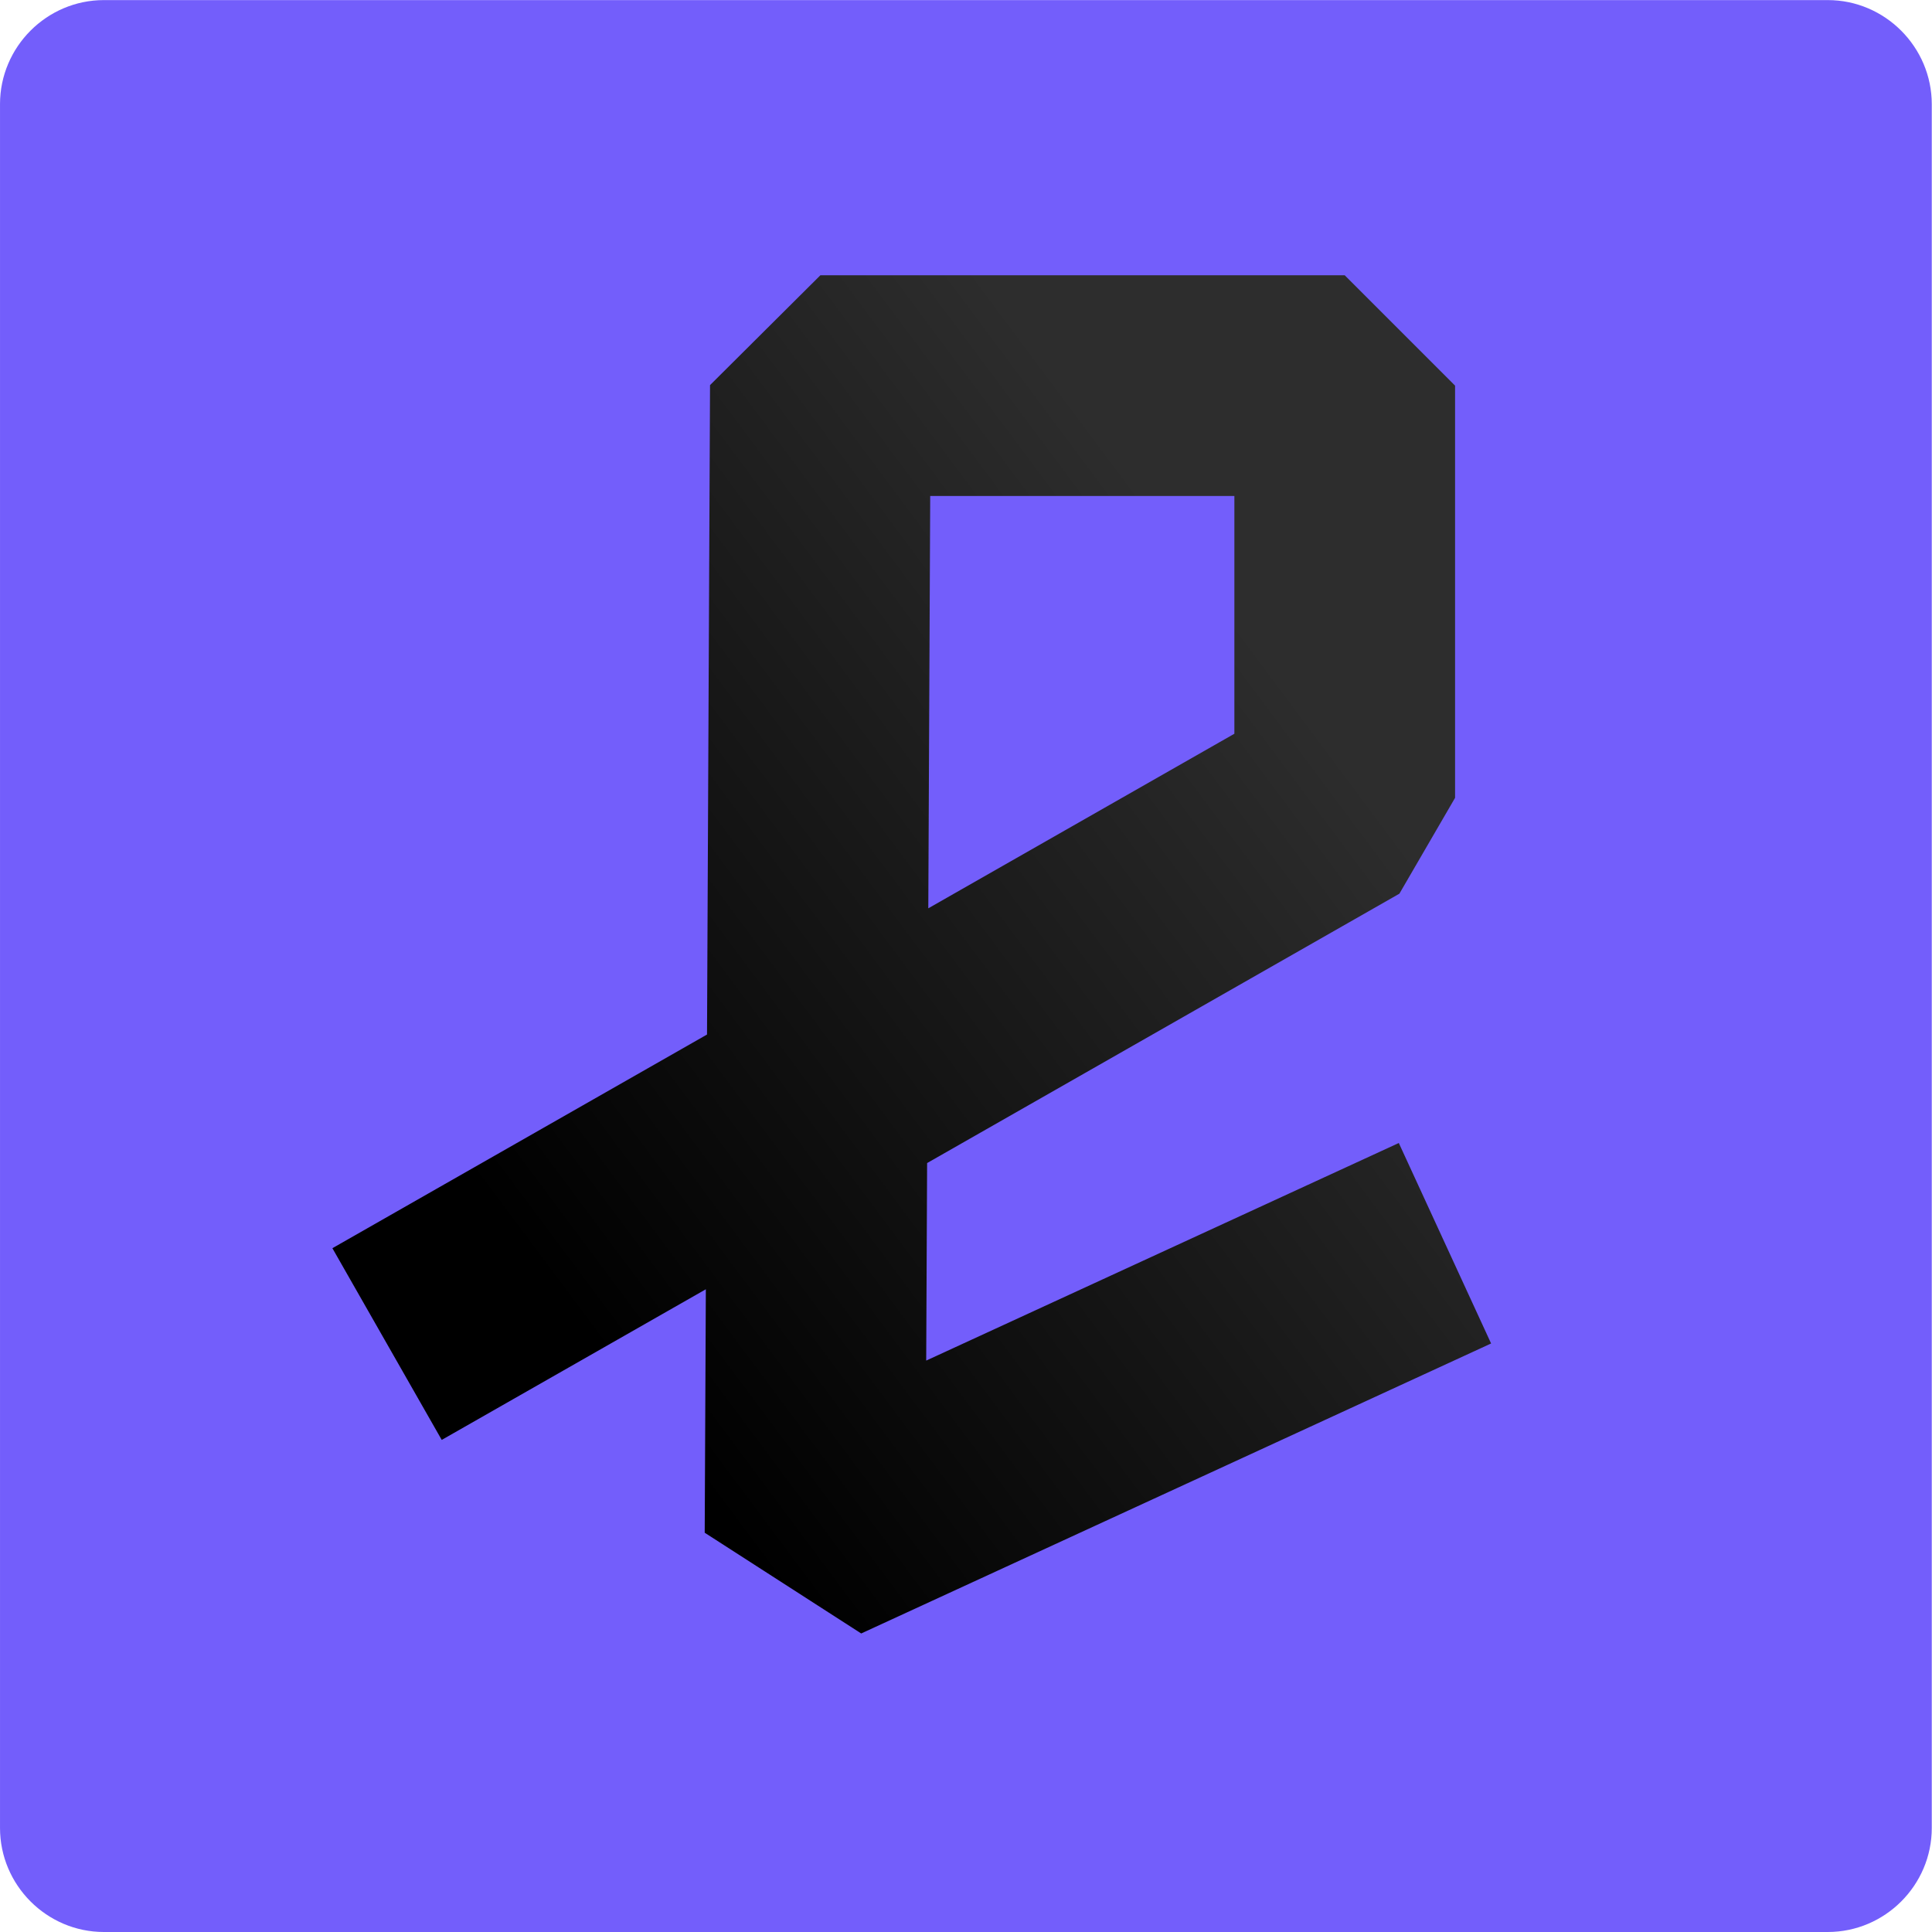 <?xml version="1.0" standalone="no"?><!-- Generator: Gravit.io --><svg xmlns="http://www.w3.org/2000/svg" xmlns:xlink="http://www.w3.org/1999/xlink" style="isolation:isolate" viewBox="0 0 200 200" width="200" height="200"><defs><clipPath id="_clipPath_UR3W203SDzMKgmsXpaysmWlbxUSad9Dr"><rect width="200" height="200"/></clipPath></defs><g clip-path="url(#_clipPath_UR3W203SDzMKgmsXpaysmWlbxUSad9Dr)"><path d=" M 189.208 0.009 L 10.754 0.009 C 4.837 0.009 0.001 4.861 0.001 10.777 L 0.001 189.231 C 0.001 195.148 4.837 200 10.754 200 L 189.208 200 C 195.124 200 199.977 195.163 199.977 189.231 L 199.977 10.793 C 199.977 4.861 195.124 0.009 189.208 0.009 Z " fill="rgb(115,94,251)"/><linearGradient id="_lgradient_0" x1="85.355%" y1="14.645%" x2="14.645%" y2="85.355%"><stop offset="2.174%" stop-opacity="1" style="stop-color:rgb(45,45,45)"/><stop offset="100%" stop-opacity="1" style="stop-color:rgb(0,0,0)"/></linearGradient><path d=" M 49.991 133.477 L 139.205 82.592 L 139.205 39.921 L 84.925 39.921 L 84.374 158.72 L 139.205 133.477" fill="none" vector-effect="non-scaling-stroke" stroke-width="22.846" stroke="url(#_lgradient_0)" stroke-linejoin="bevel" stroke-linecap="square" stroke-miterlimit="3"/></g></svg>